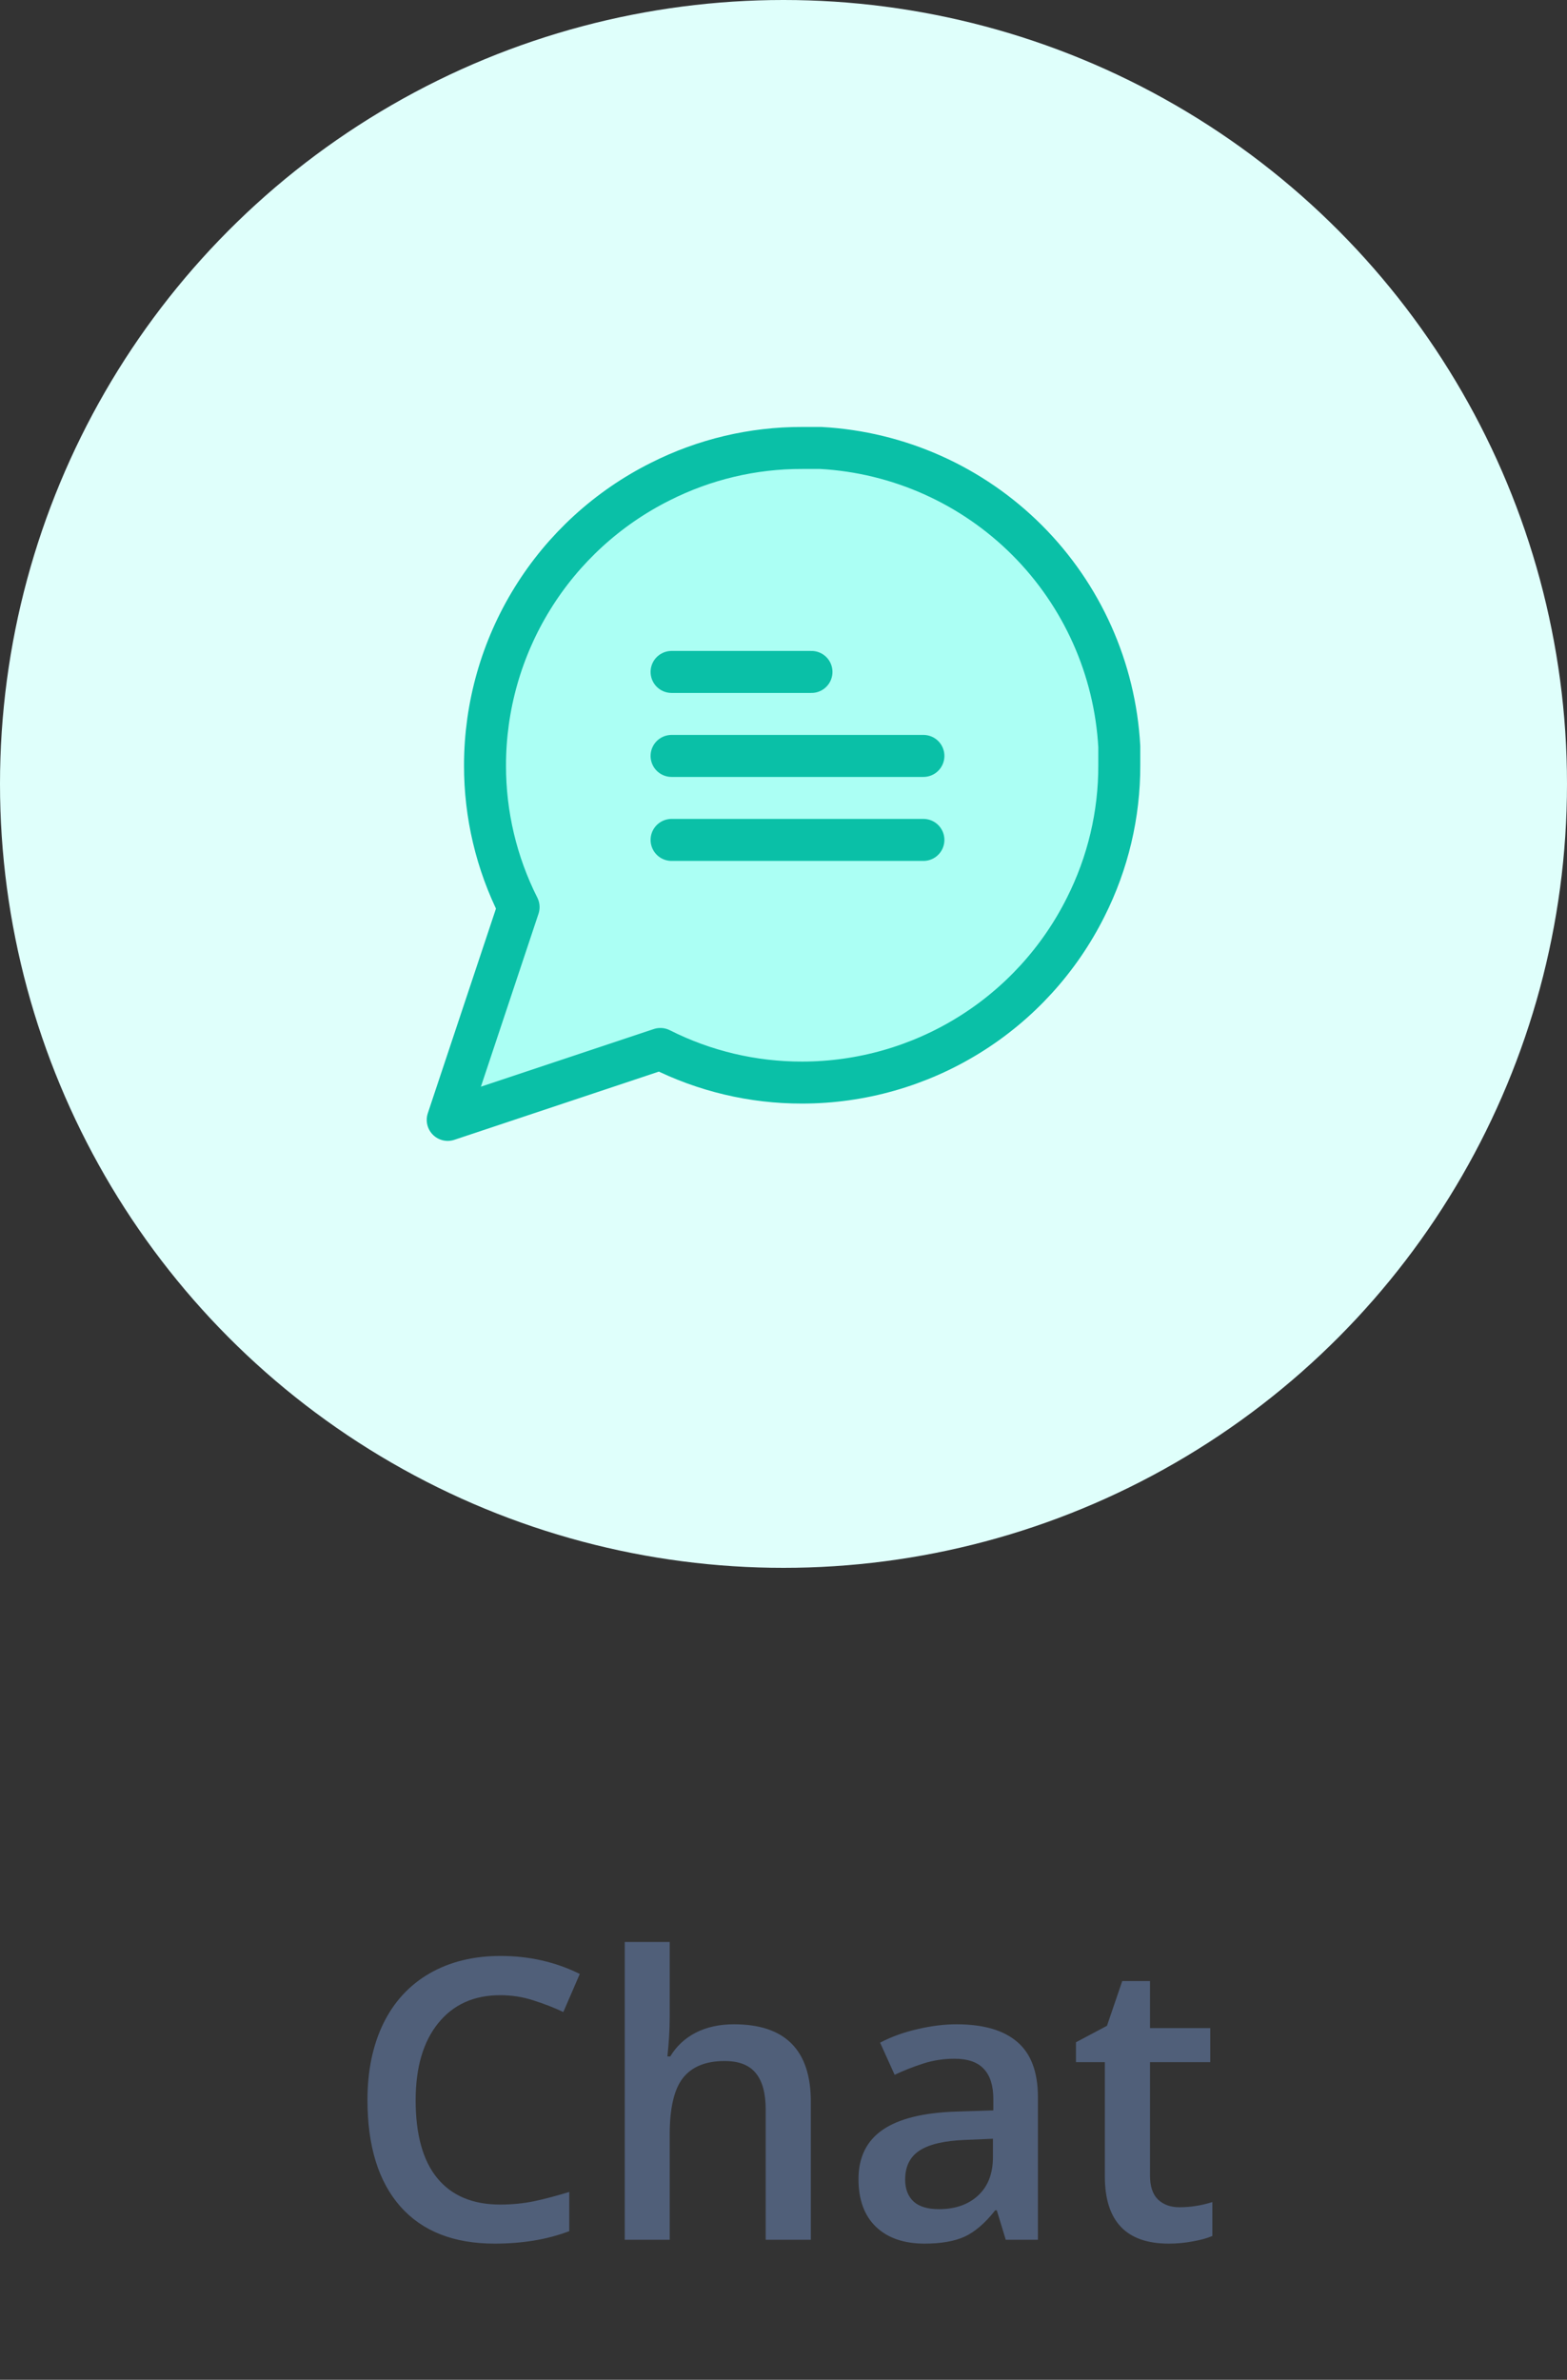 <svg width="56" height="85" viewBox="0 0 56 85" fill="none" xmlns="http://www.w3.org/2000/svg">
<rect x="0" y="0" width="56" height="85" fill="#333333" stroke="none"/>
<path d="M17.876 71.264C16.937 71.264 16.199 71.596 15.661 72.262C15.123 72.927 14.854 73.845 14.854 75.017C14.854 76.243 15.112 77.17 15.627 77.799C16.146 78.428 16.896 78.742 17.876 78.742C18.3 78.742 18.71 78.701 19.106 78.619C19.503 78.533 19.915 78.423 20.344 78.291V79.692C19.56 79.989 18.671 80.137 17.678 80.137C16.215 80.137 15.091 79.695 14.308 78.811C13.524 77.922 13.132 76.653 13.132 75.003C13.132 73.964 13.321 73.055 13.699 72.275C14.082 71.496 14.633 70.899 15.354 70.484C16.074 70.07 16.919 69.862 17.89 69.862C18.91 69.862 19.854 70.076 20.72 70.505L20.132 71.865C19.795 71.706 19.437 71.567 19.059 71.448C18.685 71.325 18.291 71.264 17.876 71.264ZM28.977 80H27.364V75.352C27.364 74.768 27.246 74.333 27.009 74.046C26.776 73.759 26.405 73.615 25.895 73.615C25.22 73.615 24.723 73.818 24.404 74.224C24.09 74.625 23.933 75.299 23.933 76.247V80H22.326V69.363H23.933V72.064C23.933 72.496 23.905 72.959 23.851 73.451H23.953C24.172 73.087 24.475 72.804 24.862 72.603C25.254 72.403 25.71 72.303 26.23 72.303C28.061 72.303 28.977 73.226 28.977 75.071V80ZM35.943 80L35.622 78.947H35.567C35.203 79.408 34.836 79.722 34.467 79.891C34.098 80.055 33.624 80.137 33.045 80.137C32.302 80.137 31.721 79.936 31.302 79.535C30.887 79.134 30.68 78.567 30.68 77.833C30.68 77.054 30.969 76.466 31.548 76.069C32.127 75.673 33.008 75.456 34.193 75.42L35.499 75.379V74.976C35.499 74.493 35.385 74.132 35.157 73.895C34.934 73.654 34.585 73.533 34.111 73.533C33.724 73.533 33.352 73.59 32.997 73.704C32.642 73.818 32.3 73.953 31.972 74.107L31.452 72.959C31.862 72.745 32.311 72.583 32.799 72.474C33.286 72.36 33.747 72.303 34.18 72.303C35.141 72.303 35.866 72.512 36.353 72.932C36.846 73.351 37.092 74.009 37.092 74.907V80H35.943ZM33.551 78.906C34.134 78.906 34.601 78.745 34.952 78.421C35.308 78.093 35.485 77.635 35.485 77.047V76.391L34.515 76.432C33.758 76.459 33.207 76.587 32.86 76.814C32.519 77.038 32.348 77.382 32.348 77.847C32.348 78.184 32.448 78.446 32.648 78.633C32.849 78.815 33.15 78.906 33.551 78.906ZM42.15 78.838C42.542 78.838 42.934 78.776 43.326 78.653V79.863C43.148 79.941 42.918 80.005 42.636 80.055C42.358 80.109 42.068 80.137 41.768 80.137C40.245 80.137 39.484 79.335 39.484 77.731V73.656H38.452V72.945L39.56 72.357L40.106 70.758H41.098V72.439H43.251V73.656H41.098V77.703C41.098 78.091 41.193 78.378 41.385 78.564C41.581 78.747 41.836 78.838 42.15 78.838Z" fill="#505F79"/>
<circle cx="28" cy="28" r="28" fill="#DFFFFB"/>
<g clip-path="url(#clip0_2_80567)">
<path d="M40 27.333C40.005 29.093 39.593 30.829 38.8 32.4C37.859 34.282 36.413 35.866 34.623 36.972C32.834 38.079 30.771 38.666 28.667 38.667C26.907 38.671 25.171 38.26 23.6 37.467L16 40L18.533 32.4C17.74 30.829 17.329 29.093 17.333 27.333C17.334 25.229 17.921 23.166 19.028 21.377C20.134 19.587 21.718 18.141 23.6 17.2C25.171 16.407 26.907 15.995 28.667 16H29.333C32.112 16.153 34.737 17.326 36.706 19.294C38.674 21.263 39.847 23.888 40 26.667V27.333Z" fill="#ABFFF4" stroke="#0AC0A7" stroke-width="1.5" stroke-linecap="round" stroke-linejoin="round"/>
<path d="M33 27H24" stroke="#0AC0A7" stroke-width="1.5" stroke-linecap="round" stroke-linejoin="round"/>
<path d="M33 30H24" stroke="#0AC0A7" stroke-width="1.5" stroke-linecap="round" stroke-linejoin="round"/>
<path d="M29 24H26.5H24" stroke="#0AC0A7" stroke-width="1.5" stroke-linecap="round" stroke-linejoin="round"/>
</g>
<defs>
<clipPath id="clip0_2_80567">
<rect width="32" height="32" fill="white" transform="translate(44 12) rotate(90)"/>
</clipPath>
</defs>
</svg>
